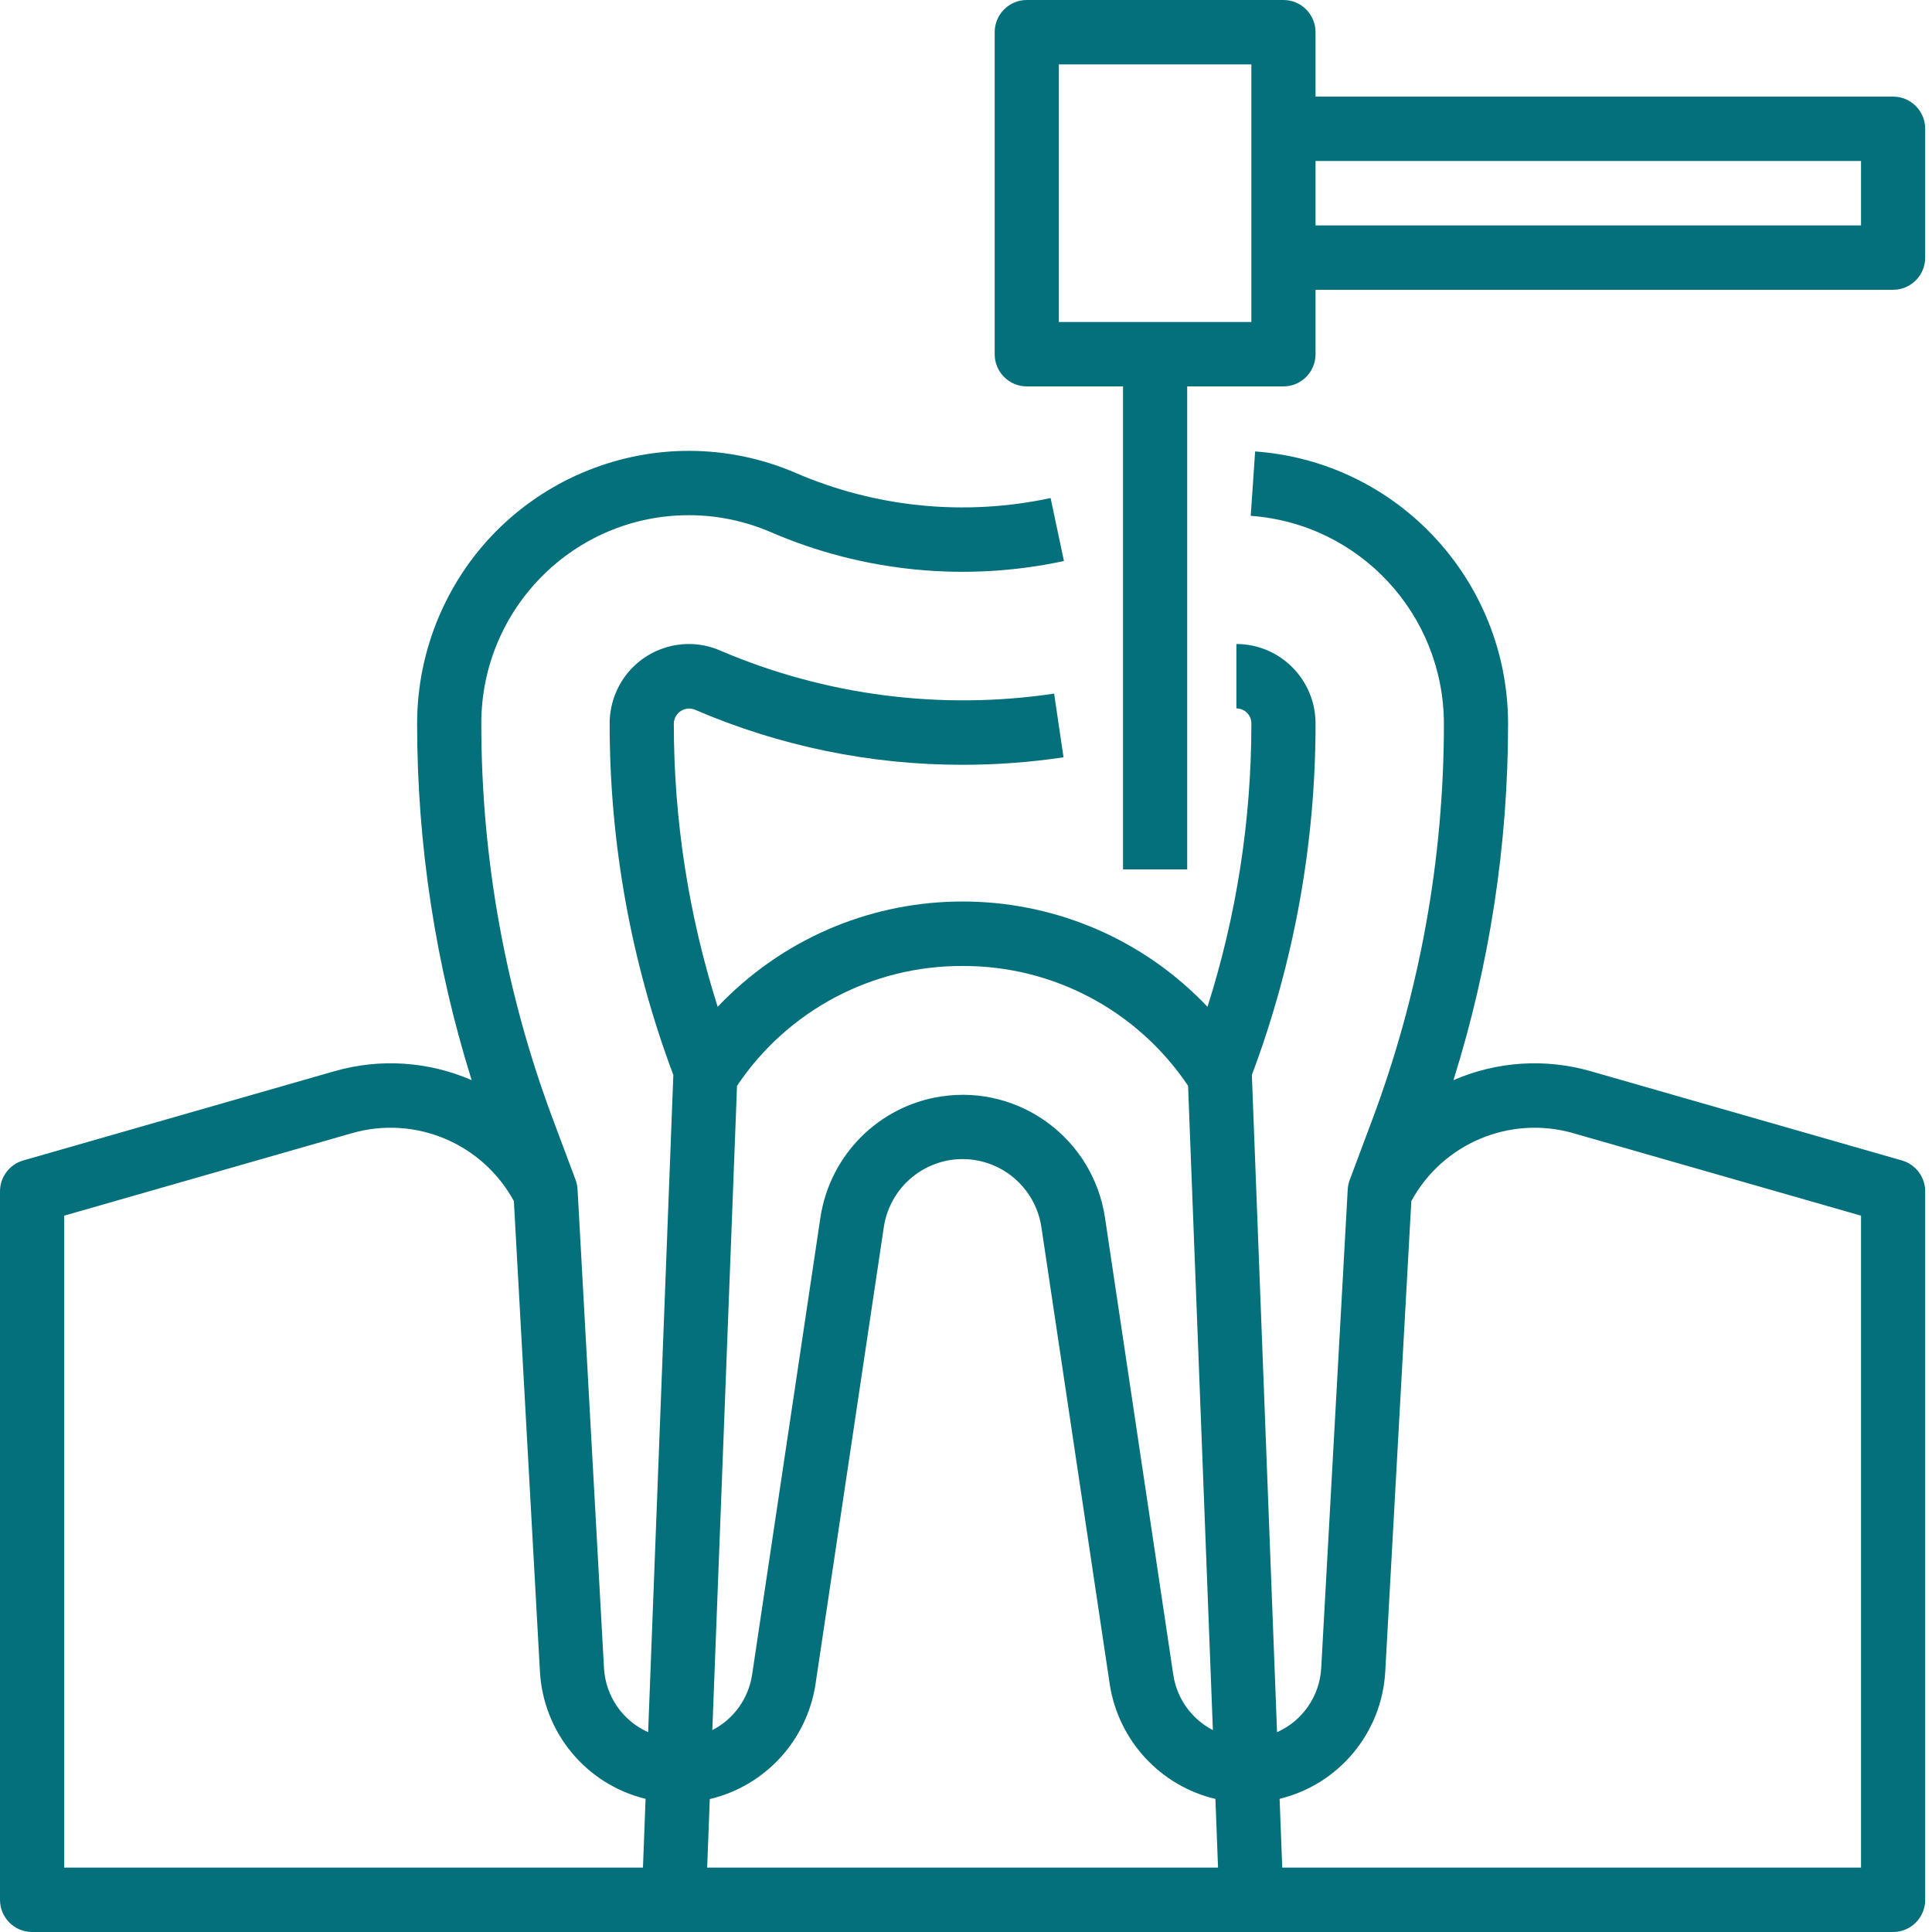 <svg width="130" height="130" viewBox="0 0 130 130" fill="none" xmlns="http://www.w3.org/2000/svg">
<path d="M127.975 78.085L107.032 72.079C103.978 71.201 100.715 71.414 97.8 72.681C100.236 64.915 101.475 56.82 101.475 48.678C101.454 39.046 94.029 31.062 84.455 30.377L84.159 34.71C91.467 35.234 97.136 41.326 97.157 48.678C97.162 57.78 95.531 66.808 92.342 75.329L90.816 79.408C90.738 79.617 90.694 79.836 90.684 80.058L88.9 112.266C88.788 114.14 87.641 115.795 85.93 116.554L84.235 72.336L84.254 72.282C87.079 64.736 88.525 56.74 88.52 48.678C88.517 45.728 86.134 43.337 83.194 43.333V47.667C83.751 47.667 84.202 48.12 84.202 48.678C84.206 55.149 83.21 61.581 81.251 67.745C72.577 58.611 58.168 58.263 49.066 66.968C48.801 67.221 48.543 67.48 48.291 67.745C46.332 61.581 45.337 55.149 45.34 48.678C45.359 48.107 45.836 47.659 46.406 47.678C46.523 47.682 46.638 47.706 46.748 47.749C52.441 50.205 58.574 51.468 64.771 51.461C67.044 51.461 69.315 51.293 71.563 50.958L70.929 46.672C63.31 47.807 55.528 46.802 48.444 43.767C45.74 42.605 42.609 43.863 41.452 46.577C41.168 47.241 41.022 47.956 41.022 48.678C41.017 56.74 42.463 64.736 45.288 72.282L45.307 72.336L43.612 116.554C41.897 115.793 40.75 114.132 40.642 112.253L38.863 80.045C38.852 79.823 38.808 79.604 38.731 79.395L37.205 75.316C34.015 66.799 32.383 57.776 32.386 48.678C32.387 40.939 38.64 34.666 46.352 34.667C48.243 34.667 50.114 35.053 51.851 35.8C58.07 38.492 64.969 39.173 71.591 37.75L70.693 33.512C64.943 34.748 58.952 34.159 53.551 31.826C44.271 27.834 33.524 32.147 29.546 41.459C28.572 43.741 28.069 46.197 28.067 48.678C28.066 56.82 29.303 64.914 31.738 72.681C28.823 71.414 25.56 71.201 22.506 72.079L1.563 78.085C0.638 78.351 0 79.201 0 80.167V127.833C0 129.03 0.967 130 2.159 130H127.383C128.575 130 129.542 129.03 129.542 127.833V80.167C129.541 79.199 128.902 78.35 127.975 78.085ZM43.263 125.667H4.318V81.8L23.695 76.245C27.941 75.034 32.457 76.931 34.577 80.817L36.332 112.493C36.568 116.602 39.454 120.072 43.44 121.039L43.263 125.667ZM49.593 73.062C52.989 67.995 58.686 64.969 64.771 65C70.854 64.972 76.547 67.997 79.943 73.062L81.612 116.415C80.188 115.68 79.199 114.306 78.952 112.719L74.353 81.939C73.556 76.632 68.624 72.978 63.336 73.777C59.134 74.412 55.835 77.722 55.202 81.939L50.603 112.719C50.353 114.309 49.359 115.683 47.931 116.415L49.593 73.062ZM47.583 125.667L47.76 121.056C51.466 120.178 54.275 117.137 54.868 113.362L59.468 82.582C59.904 79.644 62.631 77.615 65.559 78.052C67.894 78.4 69.727 80.24 70.074 82.582L74.675 113.349C75.266 117.125 78.075 120.167 81.782 121.045L81.959 125.667H47.583ZM125.224 125.667H86.279L86.102 121.039C90.088 120.072 92.975 116.602 93.21 112.493L94.965 80.817C97.085 76.931 101.601 75.034 105.847 76.245L125.224 81.8V125.667V125.667Z" fill="#04707B"/>
<path d="M127.383 6.5H88.52V2.167C88.52 0.97 87.554 0 86.361 0H69.089C67.897 0 66.93 0.97 66.93 2.167V23.833C66.93 25.03 67.897 26 69.089 26H75.566V58.5H79.884V26H86.361C87.554 26 88.52 25.03 88.52 23.833V19.5H127.383C128.575 19.5 129.542 18.53 129.542 17.333V8.667C129.542 7.47 128.575 6.5 127.383 6.5ZM84.202 21.667H71.248V4.333H84.202V21.667ZM125.224 15.167H88.52V10.833H125.224V15.167Z" fill="#04707B"/>
</svg>
